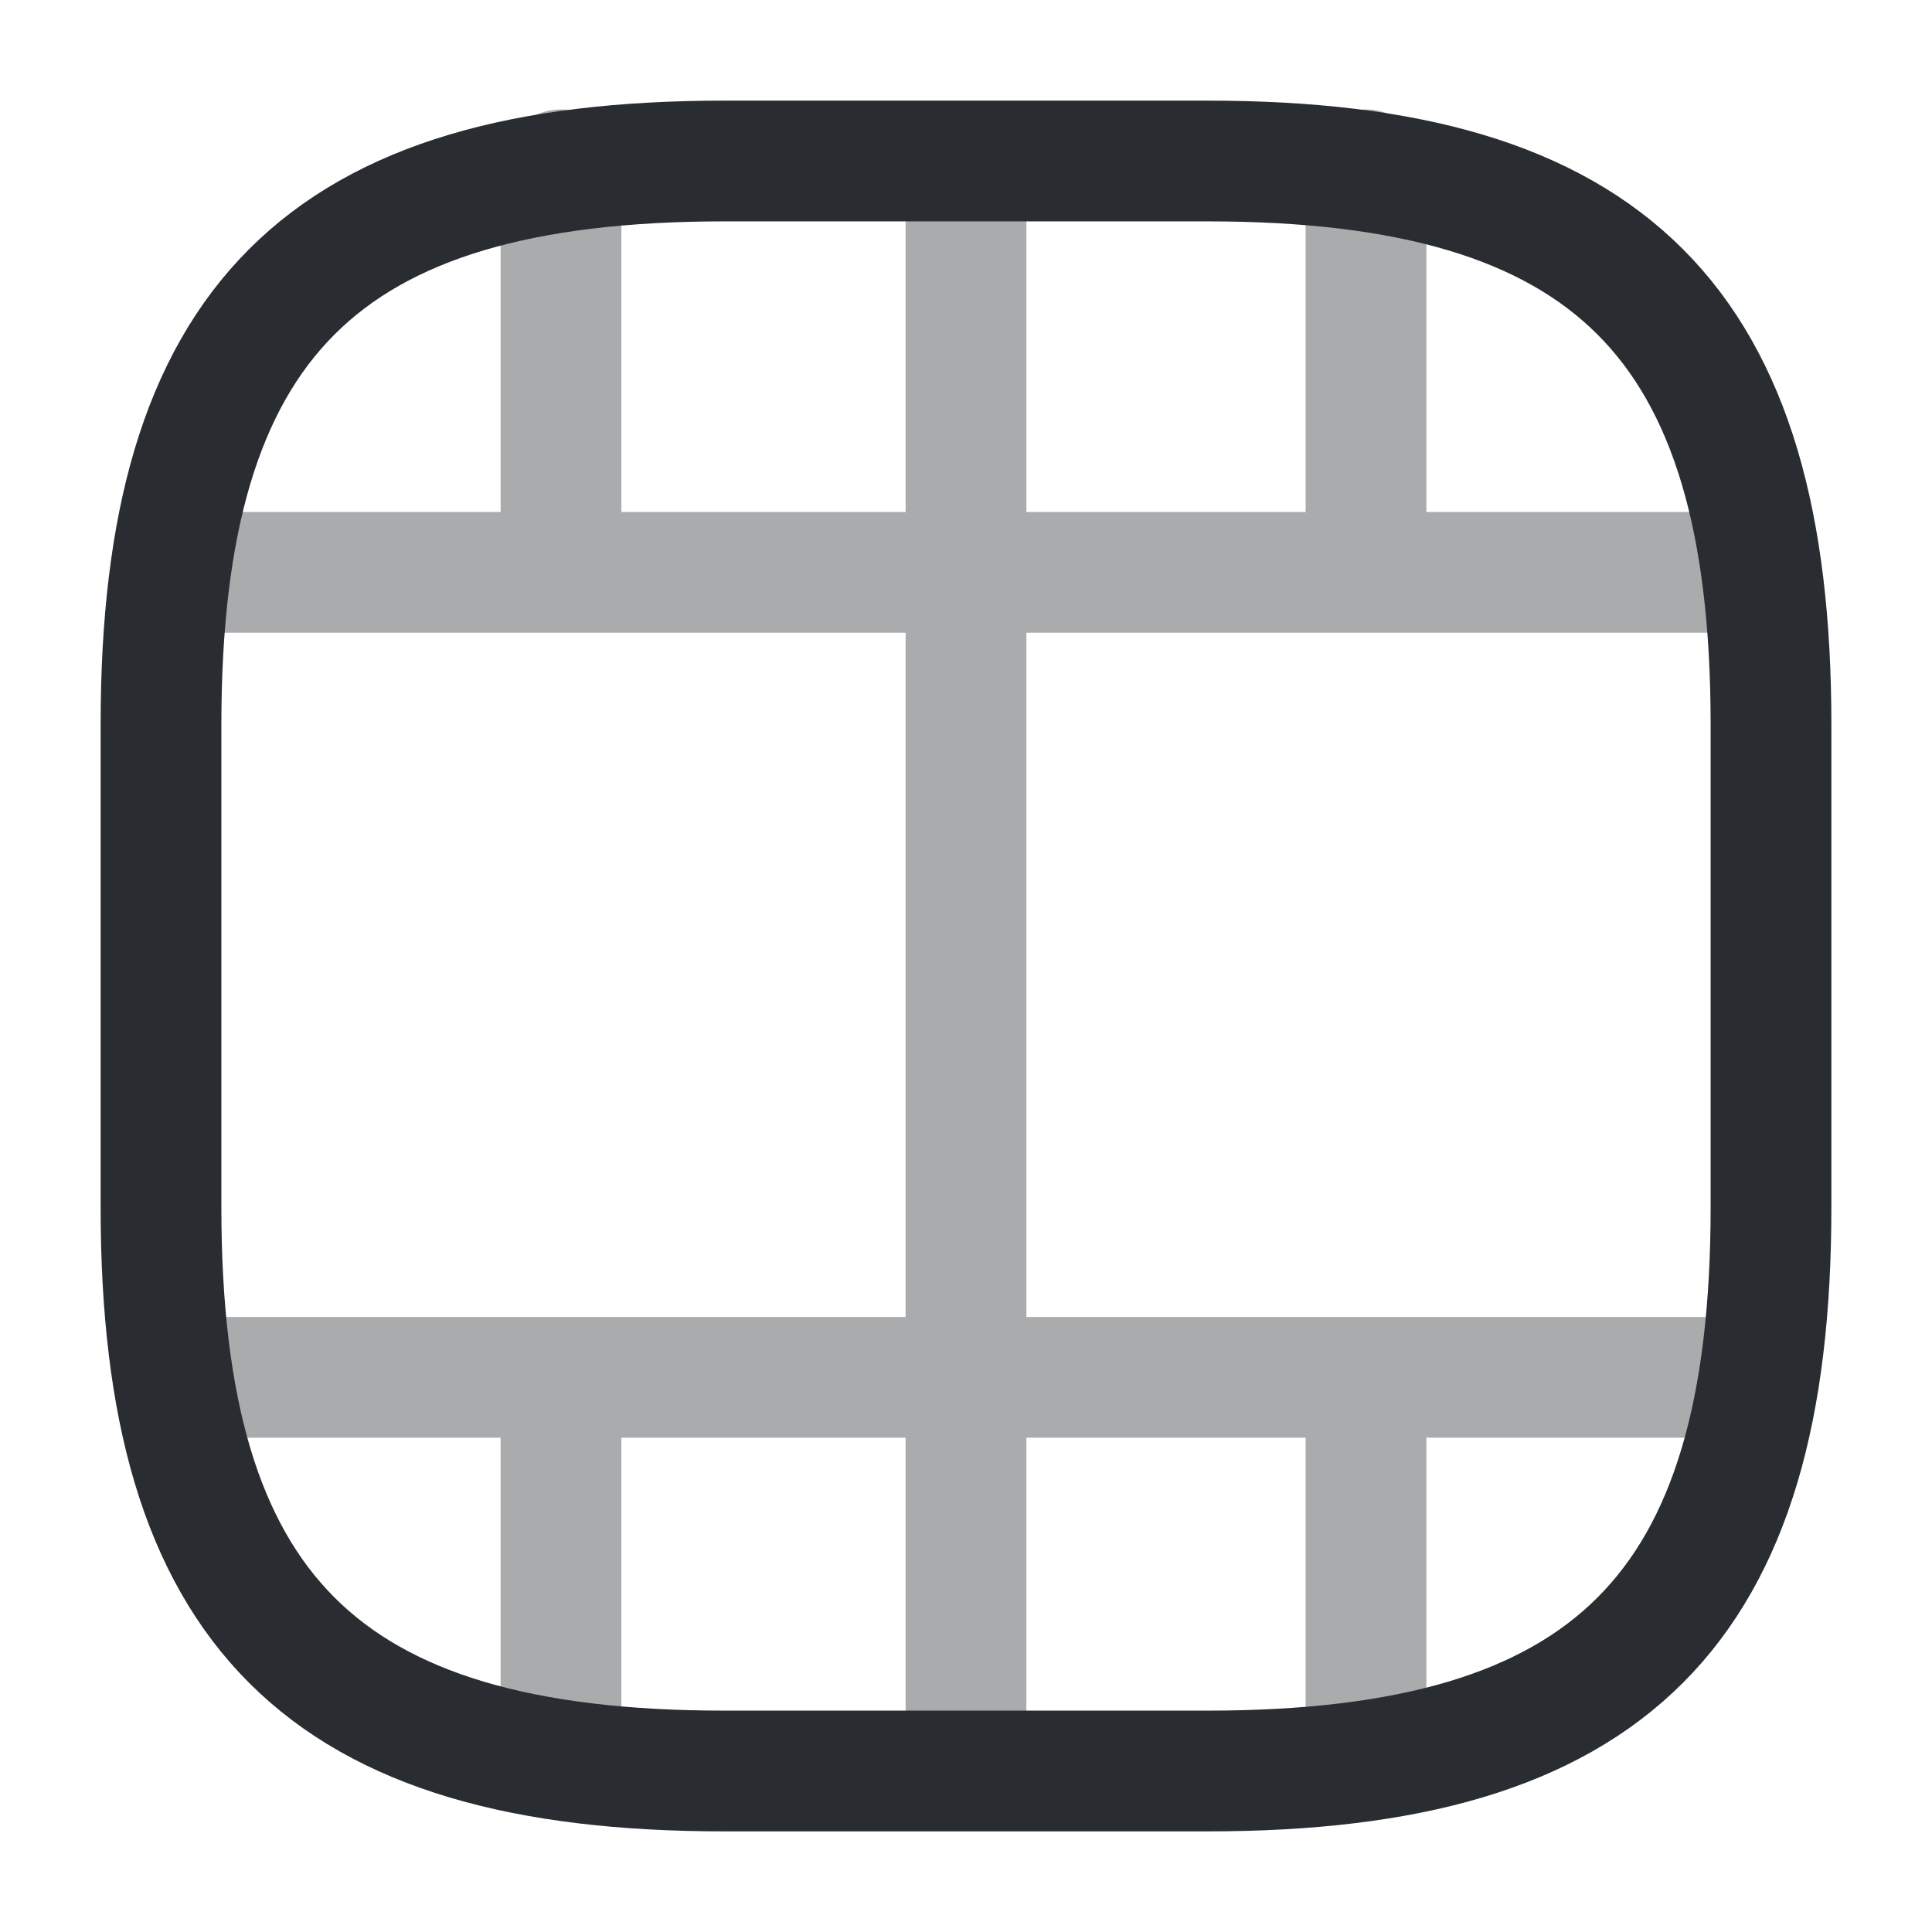 <svg width="24" height="24" fill="none" xmlns="http://www.w3.org/2000/svg"><path d="M22 15V9c0-5-2-7-7-7H9C4 2 2 4 2 9v6c0 5 2 7 7 7h6c5 0 7-2 7-7Z" stroke="#292D32" stroke-width="1.5" stroke-linecap="round" stroke-linejoin="round"/><g opacity=".4" stroke="#292D32" stroke-width="1.5" stroke-linecap="round" stroke-linejoin="round"><path d="M2.52 17.11h18.96M2.52 7.11h18.96M6.969 17.11v4.35M12 17.11v4.86M16.969 17.11v4.41M6.969 2.11v4.35M12 2.11v4.86M12 7.031v11M16.969 2.11v4.41"/></g></svg>
